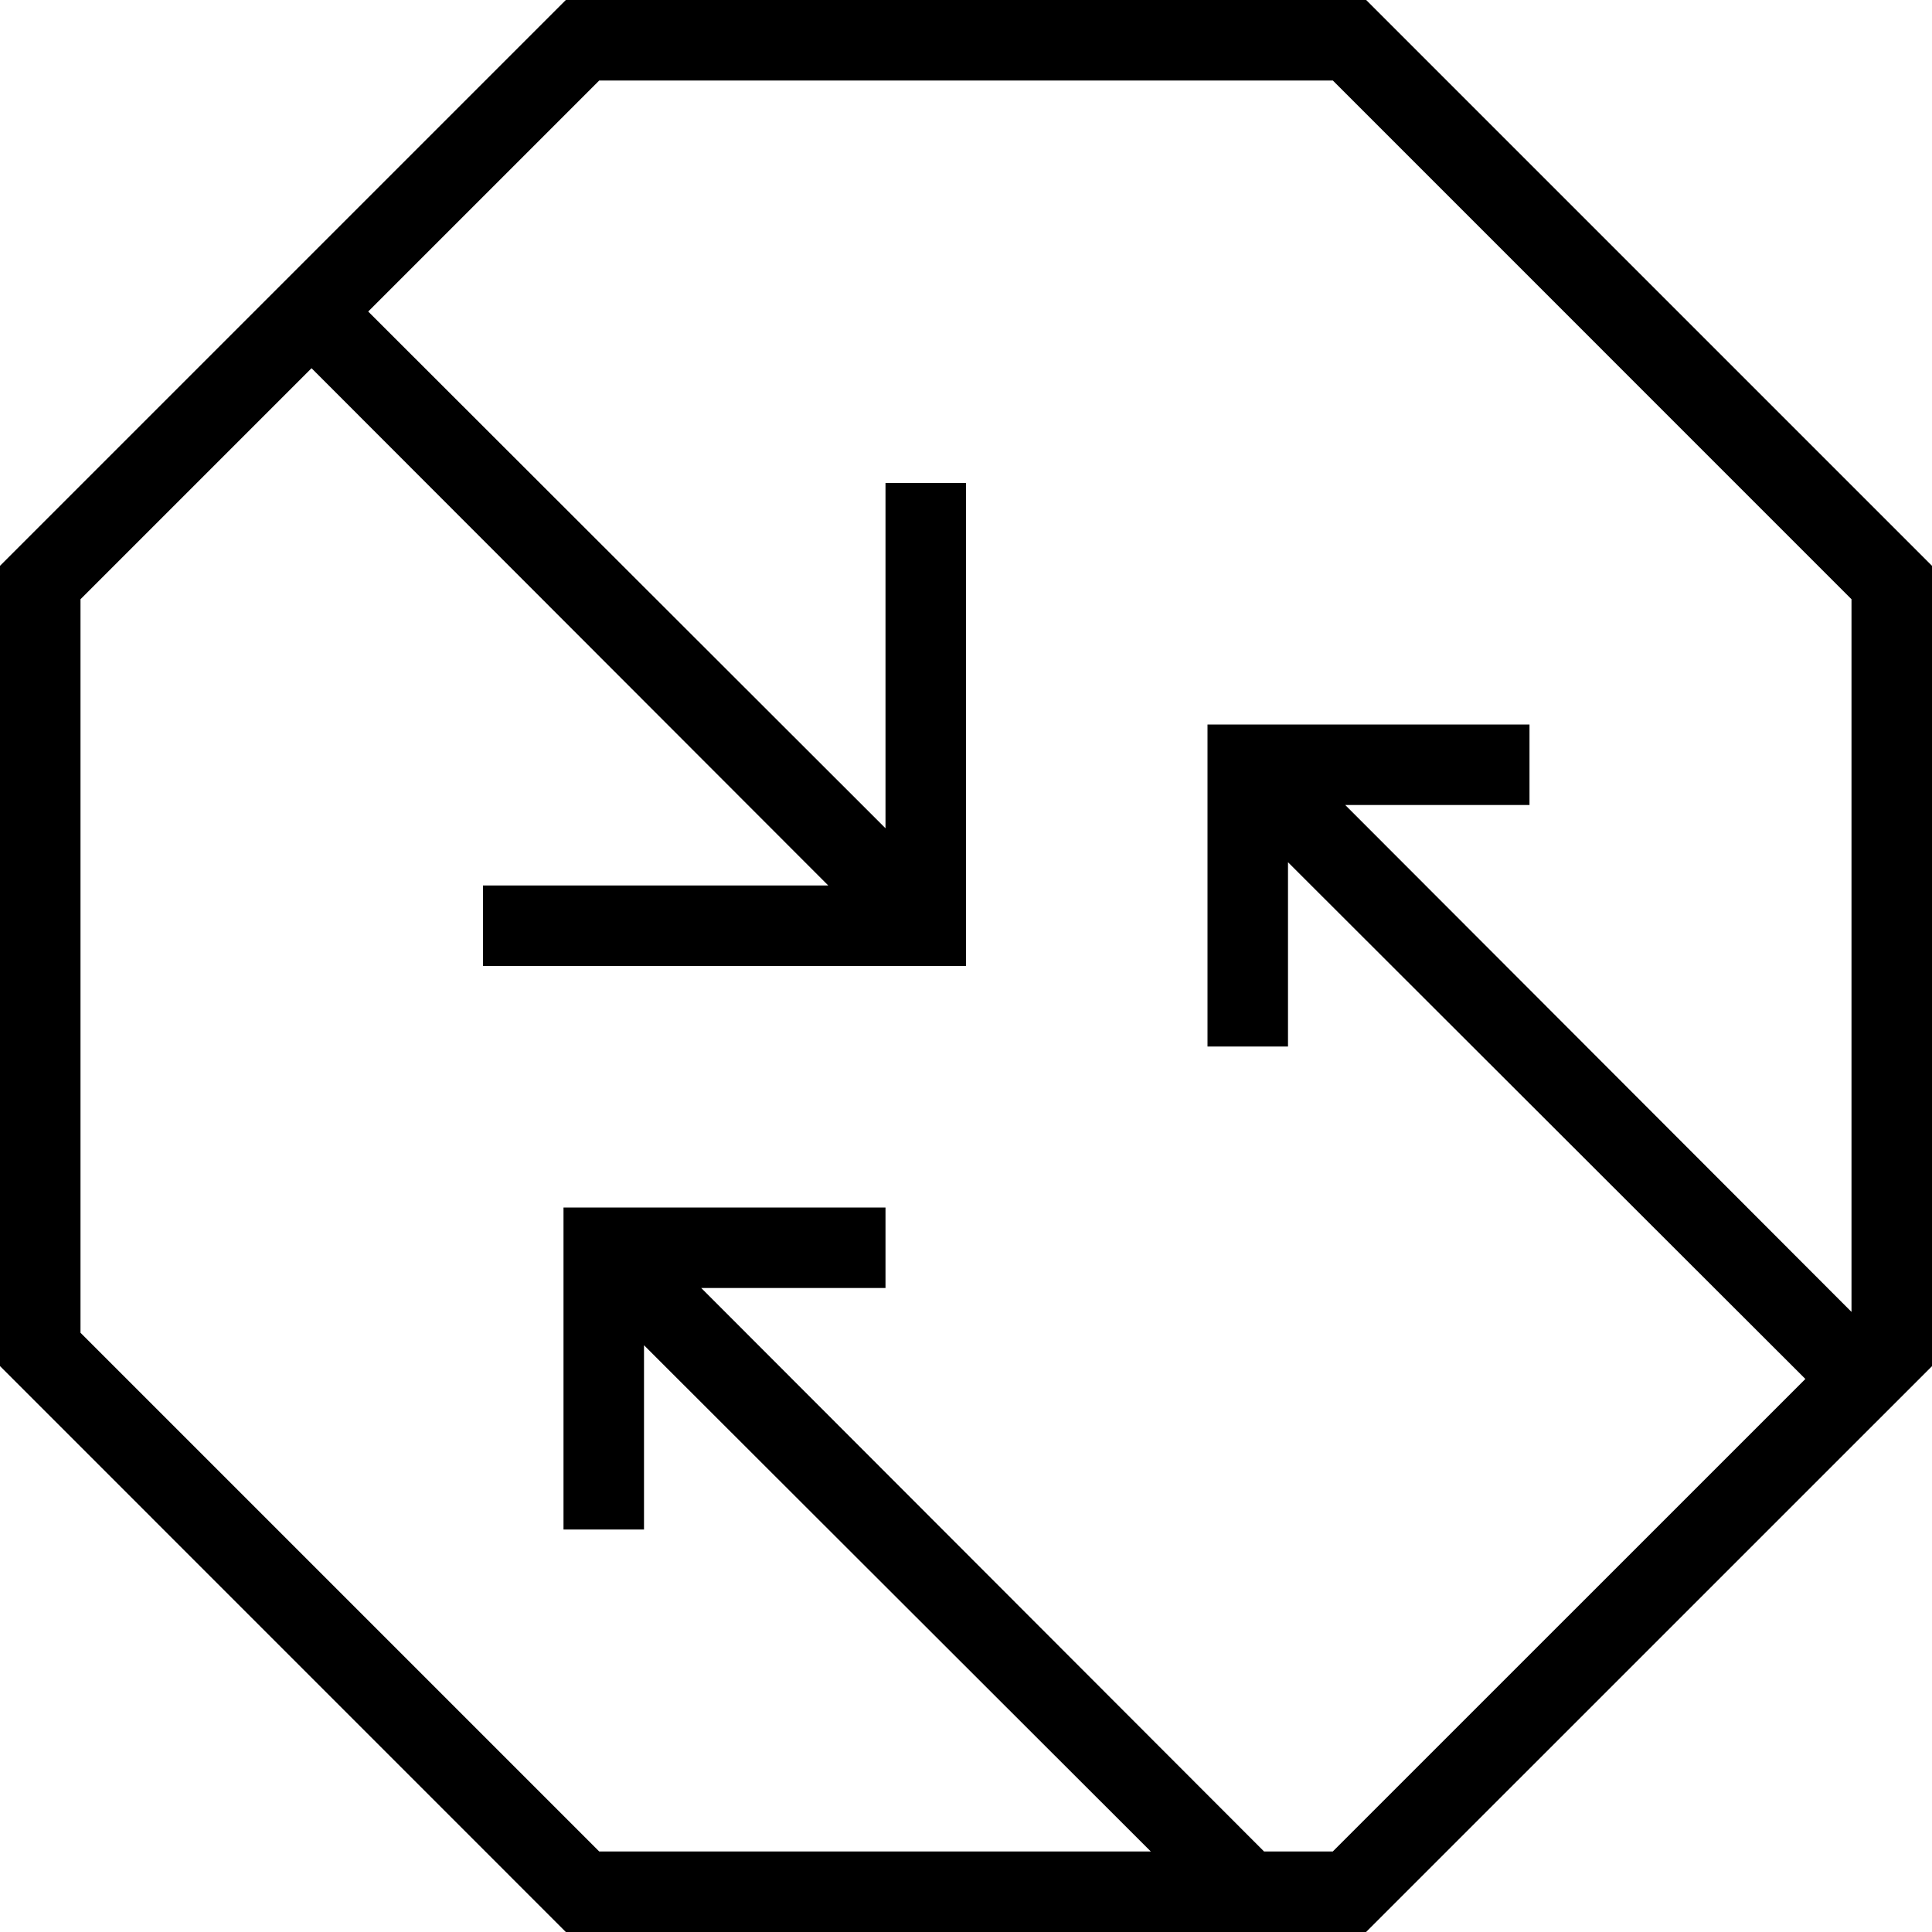 <svg xmlns="http://www.w3.org/2000/svg" viewBox="0 0 24 24">
    <path d="M16.971 0H7.029L0 7.029v9.941L7.029 24h9.941L24 16.971V7.029L16.971 0zm-.415 23h-.853l-6.992-7H11v-1H7v4h1v-2.289L14.296 23H7.444L1 16.556V7.444l2.87-2.87L10.289 11H6v1h6V6h-1v4.289L4.574 3.87 7.444 1h9.113L23 7.444v8.853L16.711 10H19V9h-4v4h1v-2.289l6.427 6.419L16.556 23z"/>
</svg>
